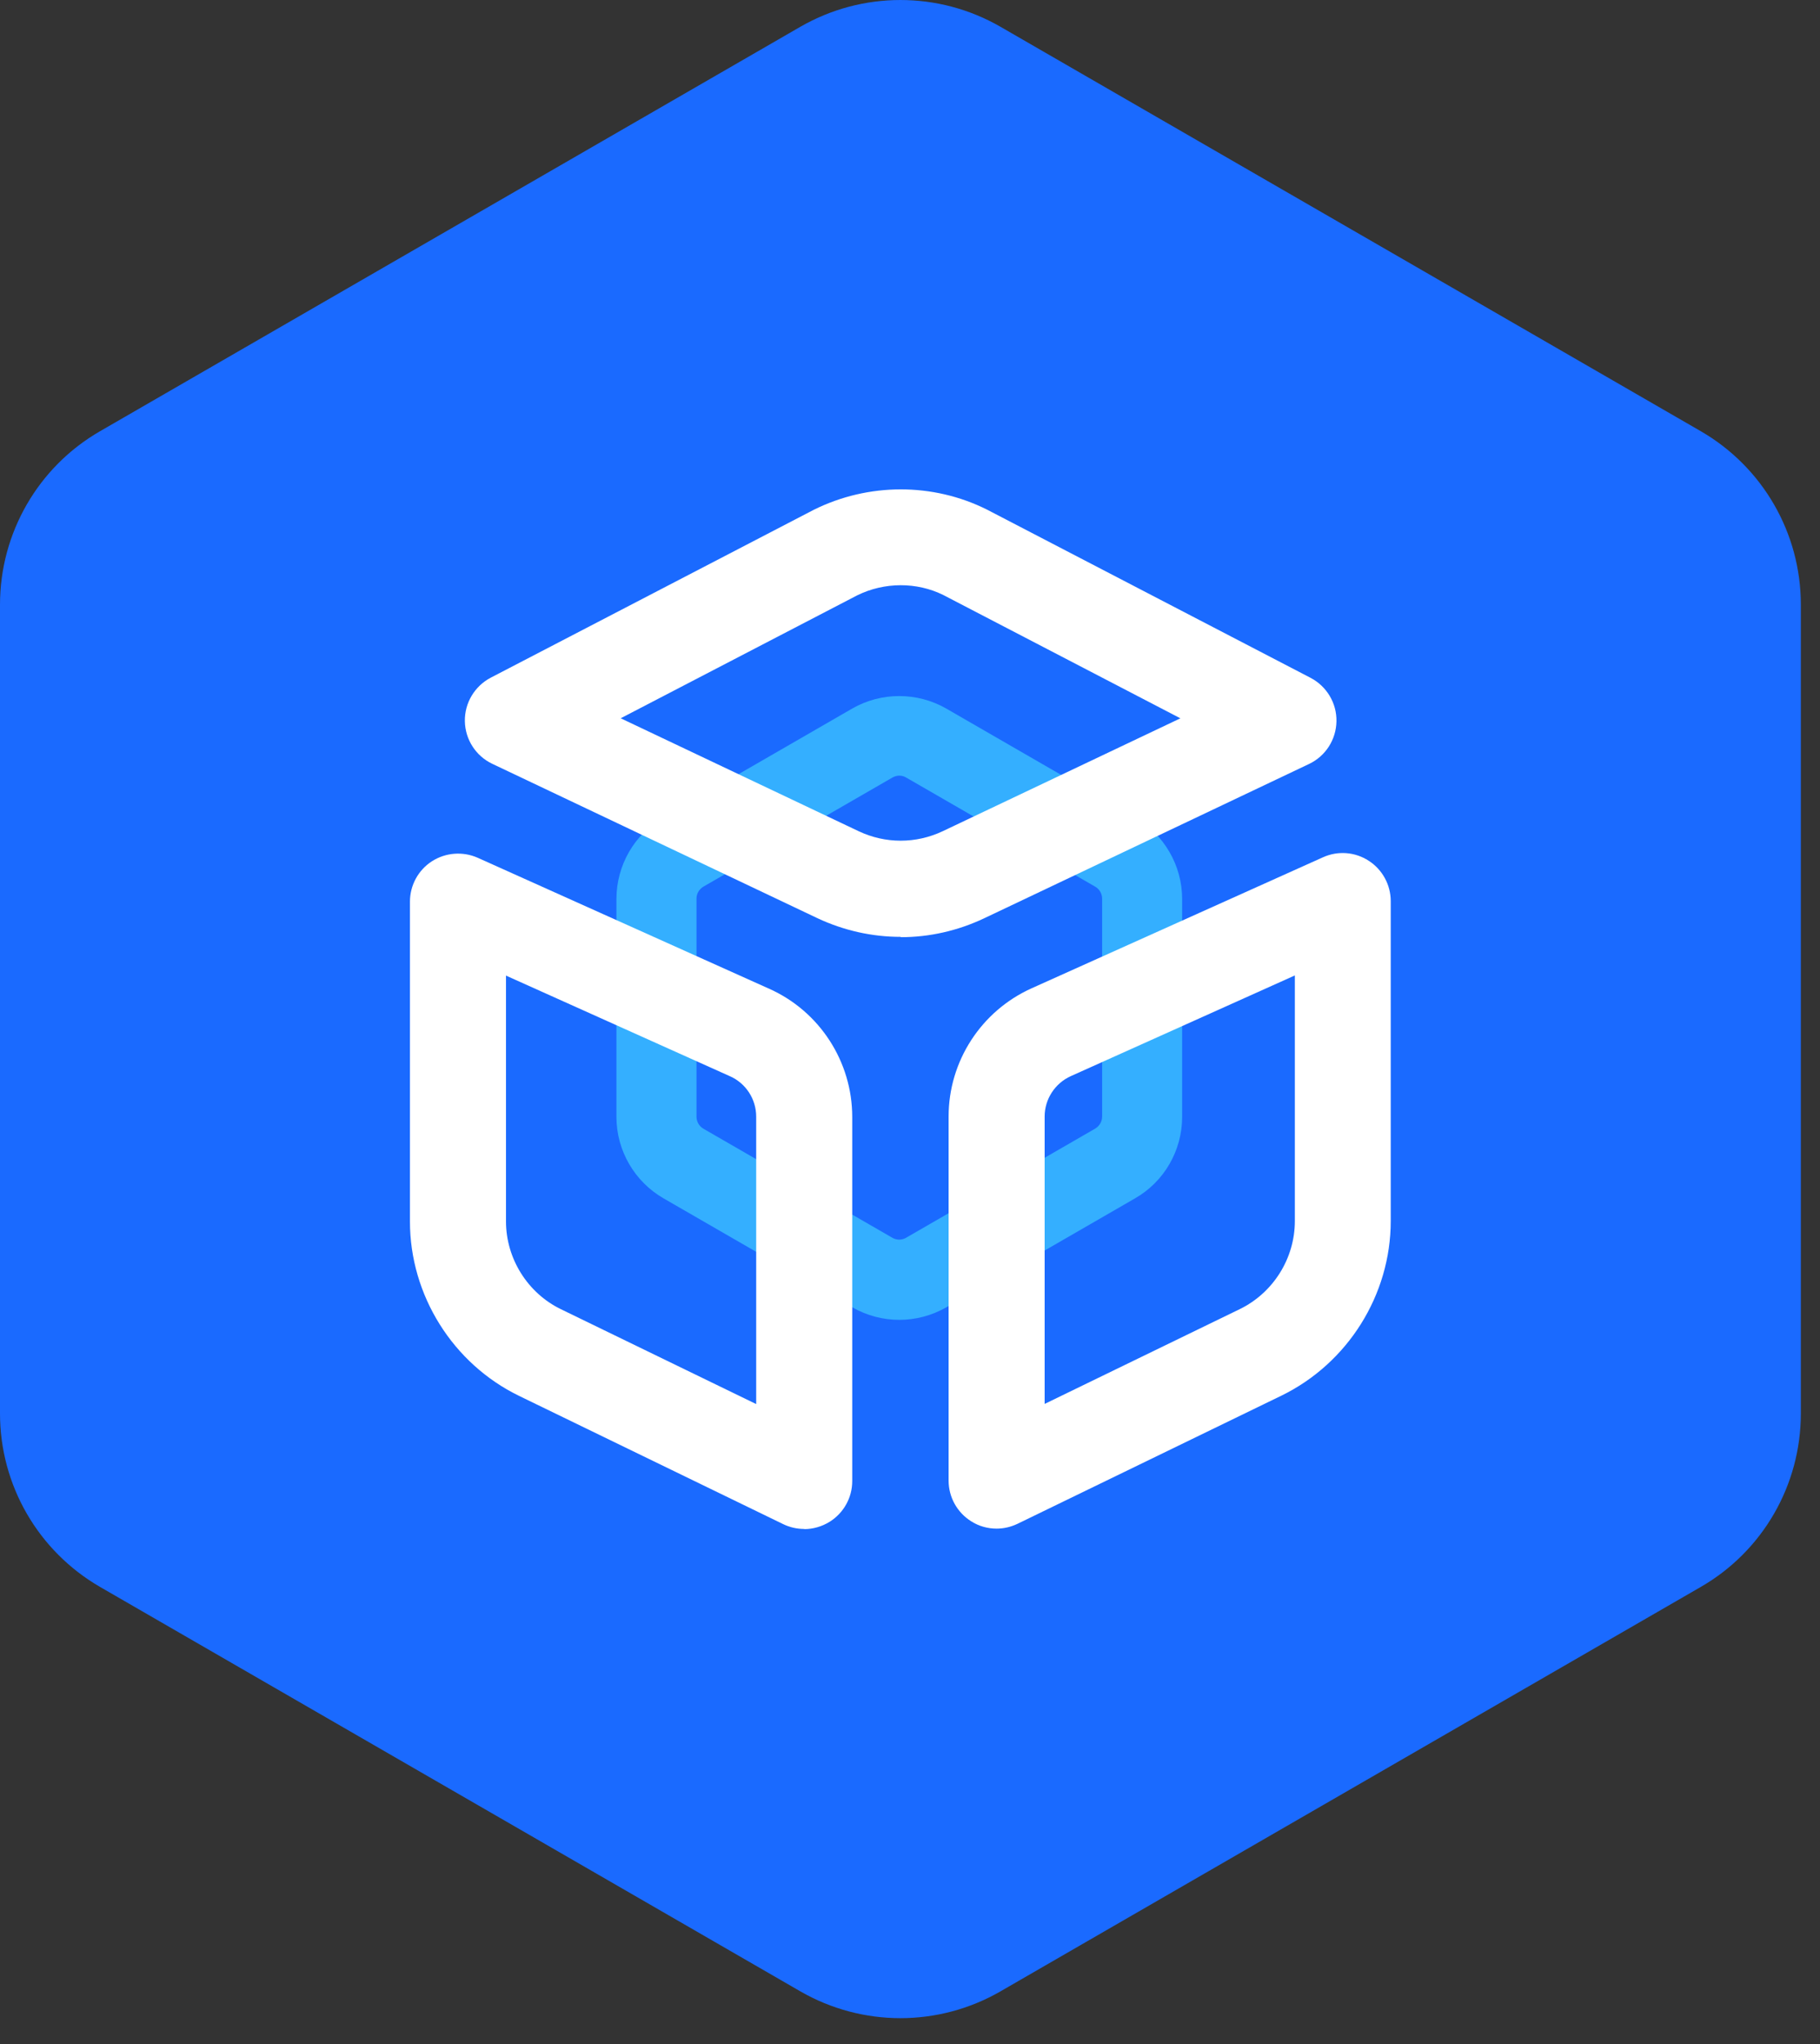 <svg width="57" height="64" viewBox="0 0 57 64" fill="none" xmlns="http://www.w3.org/2000/svg">
<rect x="0" y="0" width="57" height="64" fill="#333333" stroke="none"/>
<path d="M56.4 44.259V18.932C56.4 16.691 55.207 14.625 53.267 13.502L31.333 0.838C29.393 -0.279 27.007 -0.279 25.067 0.838L3.133 13.502C1.193 14.62 0 16.691 0 18.932V44.259C0 46.5 1.193 48.565 3.133 49.688L25.067 62.352C27.007 63.47 29.393 63.47 31.333 62.352L53.267 49.688C55.207 48.57 56.4 46.5 56.4 44.259Z" fill="#1A6AFF"/>
<path d="M28.17 41.326C27.658 41.326 27.152 41.196 26.696 40.935L20.78 37.521C19.873 36.999 19.306 36.022 19.306 34.974V28.146C19.306 27.098 19.868 26.12 20.775 25.599L26.691 22.185C27.598 21.664 28.726 21.664 29.634 22.185L35.549 25.599C36.457 26.125 37.023 27.098 37.023 28.146V34.974C37.023 36.022 36.462 36.999 35.549 37.521L29.634 40.935C29.177 41.196 28.671 41.326 28.16 41.326H28.17ZM28.17 24.286C28.095 24.286 28.019 24.306 27.949 24.346L22.033 27.76C21.898 27.84 21.813 27.98 21.813 28.136V34.964C21.813 35.119 21.898 35.265 22.028 35.34L27.944 38.754C28.079 38.834 28.245 38.834 28.38 38.754L34.296 35.34C34.431 35.26 34.517 35.119 34.517 34.964V28.136C34.517 27.98 34.431 27.835 34.296 27.76L28.38 24.346C28.315 24.306 28.24 24.286 28.16 24.286H28.17Z" fill="#34AFFF"/>
<path d="M28.205 29.334C27.318 29.334 26.43 29.139 25.598 28.748L15.416 23.915C14.9 23.669 14.569 23.153 14.559 22.581C14.549 22.01 14.865 21.483 15.371 21.218L25.483 15.964C27.197 15.111 29.218 15.111 30.907 15.954L41.044 21.223C41.551 21.488 41.867 22.015 41.856 22.586C41.846 23.158 41.516 23.674 40.999 23.92L30.822 28.753C29.995 29.144 29.108 29.344 28.215 29.344L28.205 29.334ZM19.442 22.491L26.892 26.026C27.729 26.422 28.686 26.422 29.524 26.026L36.968 22.491L29.544 18.631C28.716 18.22 27.699 18.22 26.846 18.641L19.447 22.486L19.442 22.491Z" fill="white"/>
<path d="M25.187 47.873C24.961 47.873 24.735 47.823 24.53 47.723L16.258 43.707C14.182 42.699 12.839 40.554 12.839 38.248V28.231C12.839 27.72 13.1 27.243 13.526 26.968C13.957 26.692 14.493 26.652 14.96 26.857L24.099 30.963C25.673 31.67 26.691 33.244 26.691 34.974V46.374C26.691 46.891 26.425 47.372 25.984 47.648C25.743 47.798 25.462 47.878 25.187 47.878V47.873ZM15.847 30.552V38.243C15.847 39.406 16.524 40.489 17.572 40.995L23.683 43.963V34.964C23.683 34.417 23.362 33.921 22.866 33.7L15.847 30.547V30.552Z" fill="white"/>
<path d="M31.213 47.863C30.937 47.863 30.657 47.788 30.416 47.633C29.975 47.357 29.709 46.876 29.709 46.359V34.959C29.709 33.229 30.727 31.66 32.301 30.948L41.435 26.842C41.901 26.632 42.438 26.672 42.869 26.953C43.295 27.228 43.556 27.705 43.556 28.216V38.233C43.556 40.544 42.212 42.684 40.137 43.697L31.865 47.713C31.654 47.813 31.434 47.863 31.208 47.863H31.213ZM40.553 30.542L33.534 33.696C33.038 33.921 32.717 34.417 32.717 34.959V43.958L38.828 40.99C39.876 40.479 40.553 39.401 40.553 38.233V30.542Z" fill="white"/>
</svg>
